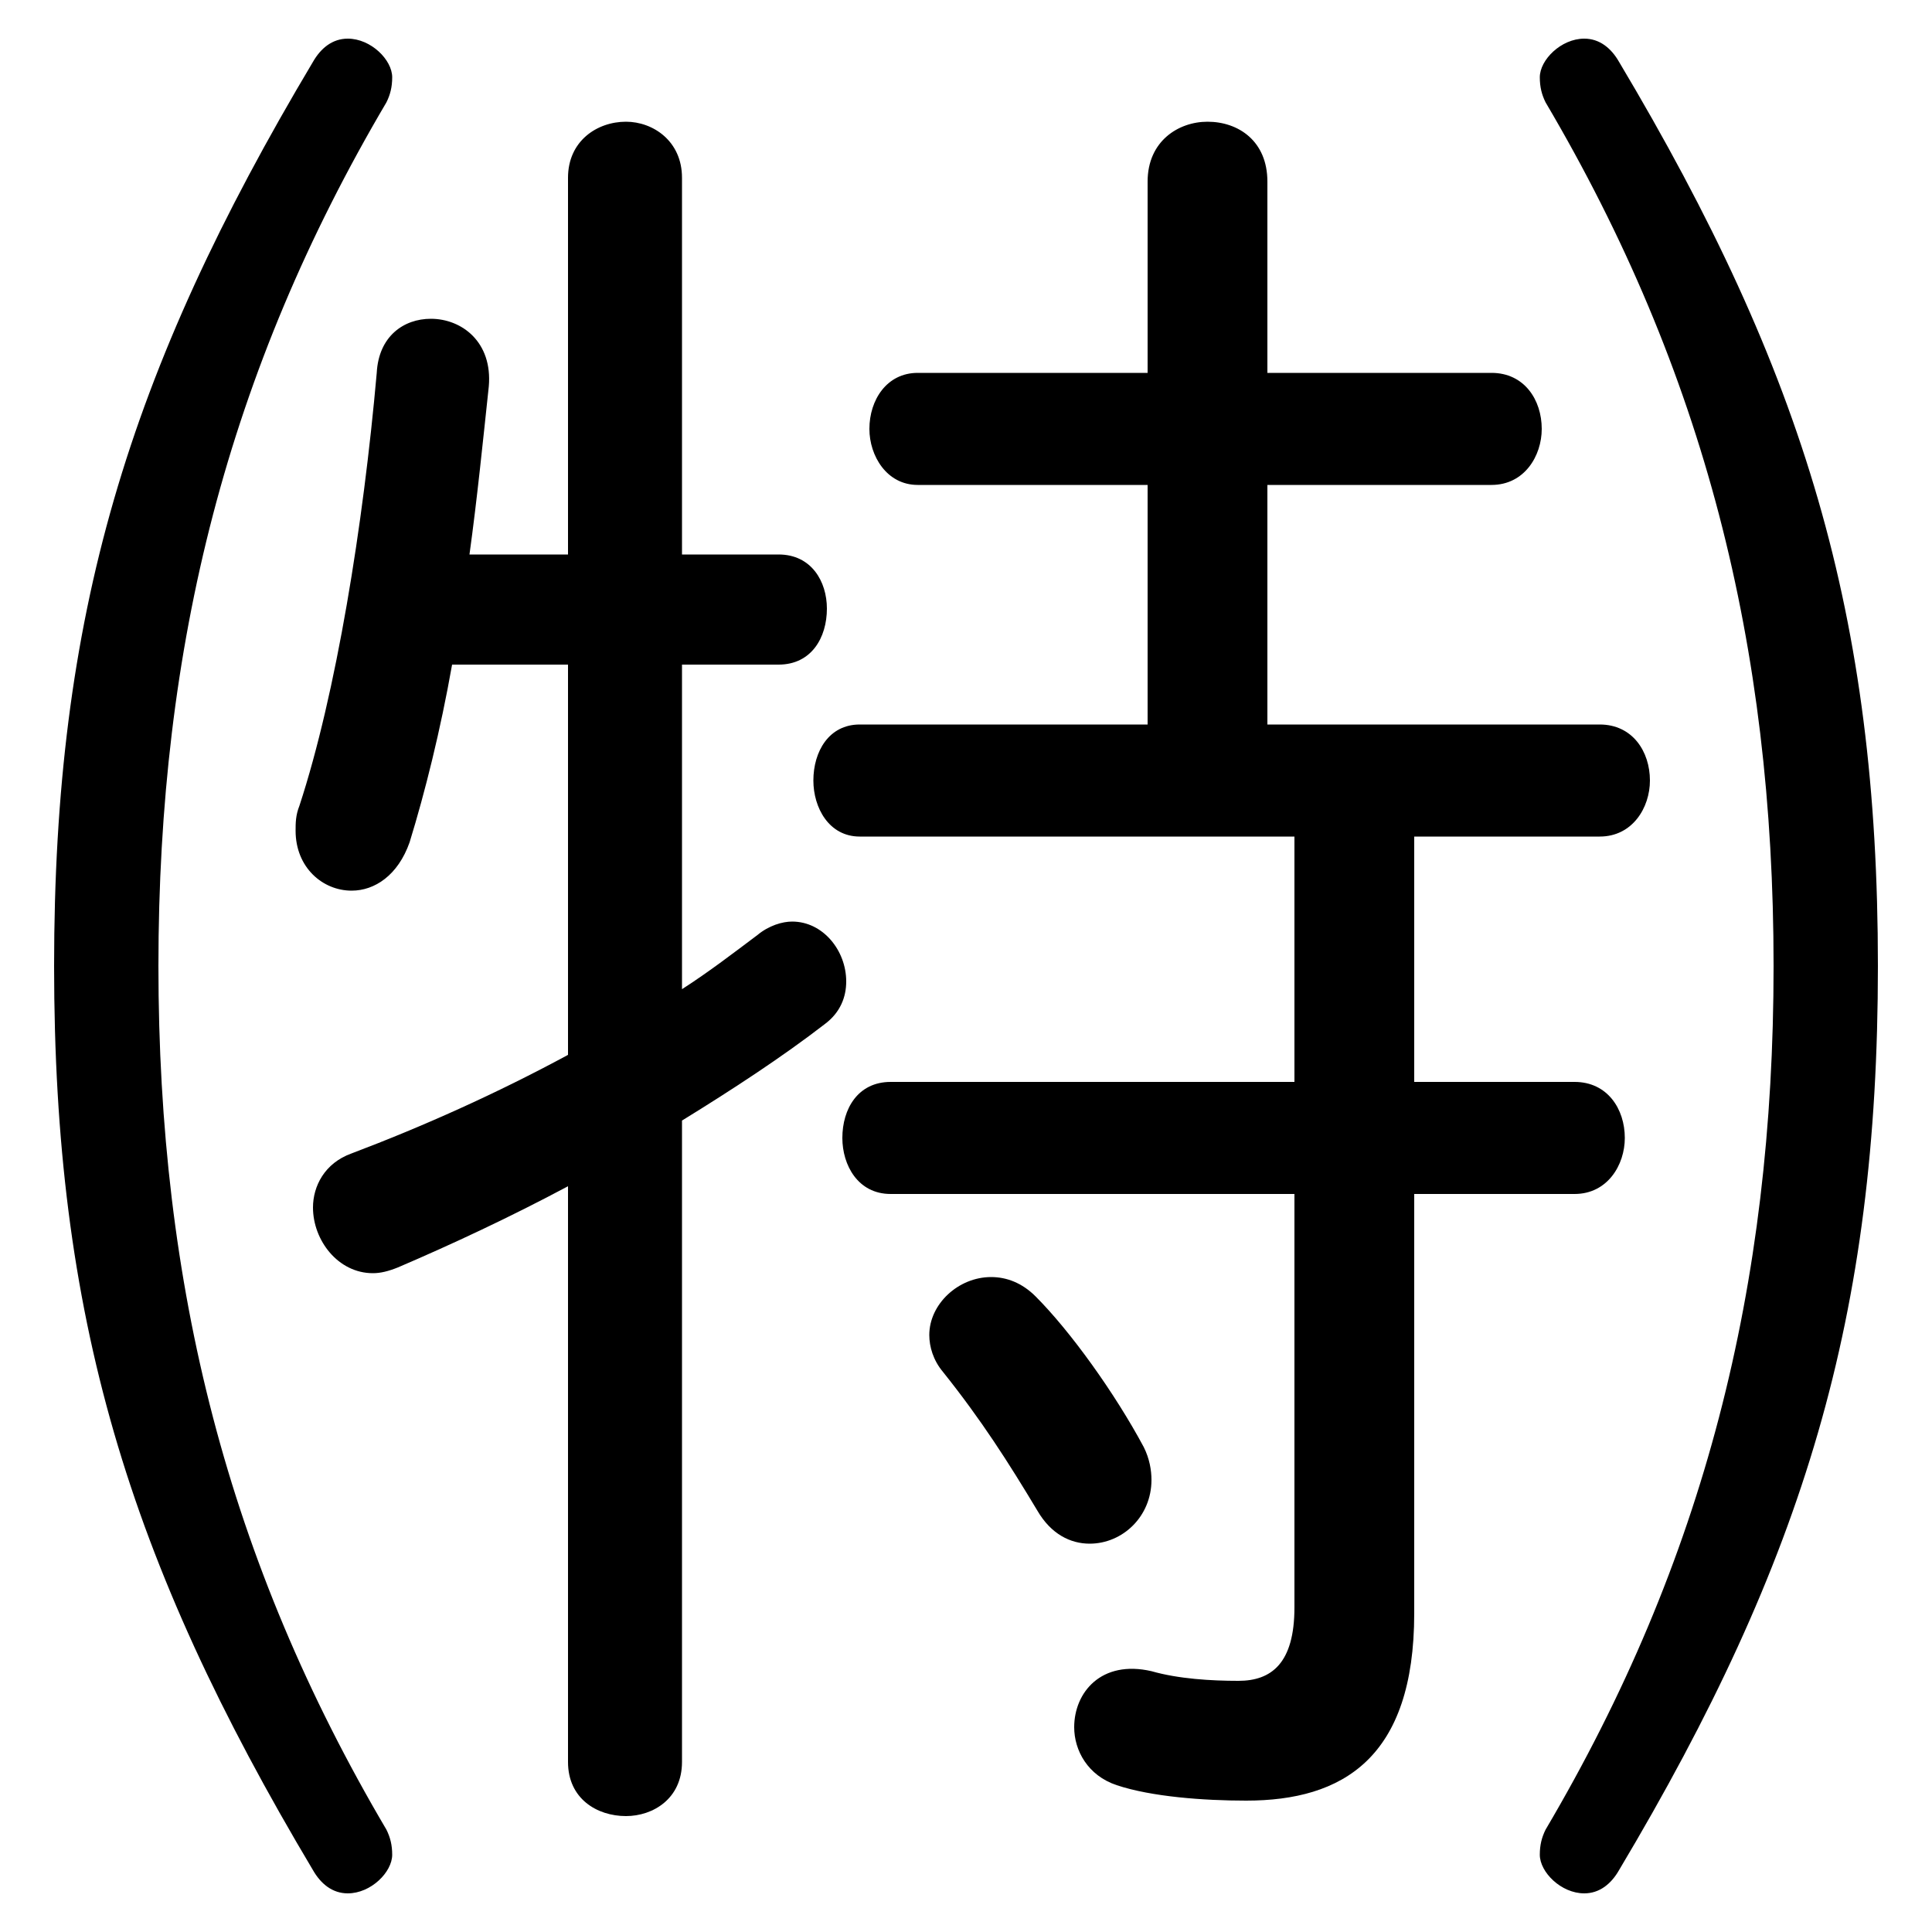 <svg xmlns="http://www.w3.org/2000/svg" viewBox="0 -44.0 50.0 50.0">
    <rect x="0" y="-44.0" width="50.0" height="50.0" fill="#808080" stroke="none"/>
    <g transform="scale(1, -1)">
        <!-- ボディの枠 -->
        <rect x="0" y="-6.0" width="50.0" height="50.0"
            stroke="white" fill="white"/>
        <!-- グリフ座標系の原点 -->
        <circle cx="0" cy="0" r="5" fill="white"/>
        <!-- グリフのアウトライン -->
        <g style="fill:black;stroke:#000000;stroke-width:0;stroke-linecap:round;stroke-linejoin:round;">
        <path d="M 14.7 -1.6 C 14.7 -2.55 15.45 -3.0 16.2 -3.0 C 16.9 -3.0 17.65 -2.55 17.65 -1.6 L 17.65 15.0 C 18.95 15.8 20.25 16.65 21.35 17.5 C 21.75 17.8 21.9 18.2 21.9 18.6 C 21.9 19.4 21.3 20.15 20.5 20.15 C 20.25 20.15 19.9 20.05 19.6 19.8 C 19.0 19.35 18.35 18.85 17.65 18.4 L 17.65 26.8 L 20.15 26.8 C 21.0 26.8 21.4 27.5 21.4 28.25 C 21.4 28.95 21.0 29.65 20.15 29.65 L 17.65 29.65 L 17.65 39.4 C 17.65 40.35 16.9 40.85 16.2 40.85 C 15.45 40.85 14.7 40.35 14.7 39.4 L 14.7 29.65 L 12.15 29.65 C 12.35 31.1 12.5 32.6 12.65 34.0 C 12.75 35.15 11.95 35.75 11.15 35.75 C 10.45 35.75 9.8 35.3 9.75 34.35 C 9.4 30.4 8.7 26.05 7.75 23.15 C 7.65 22.9 7.65 22.7 7.65 22.5 C 7.65 21.55 8.35 20.95 9.1 20.95 C 9.7 20.95 10.3 21.35 10.6 22.2 C 11.0 23.5 11.4 25.1 11.7 26.8 L 14.7 26.8 L 14.7 16.7 C 12.85 15.7 10.95 14.85 9.1 14.15 C 8.4 13.9 8.1 13.3 8.1 12.75 C 8.1 11.9 8.75 11.05 9.65 11.05 C 9.85 11.05 10.05 11.1 10.3 11.2 C 11.7 11.8 13.2 12.5 14.7 13.3 Z M 29.7 25.25 L 22.25 25.25 C 21.45 25.25 21.05 24.55 21.05 23.8 C 21.05 23.1 21.45 22.35 22.25 22.35 L 33.5 22.35 L 33.5 16.0 L 23.05 16.0 C 22.2 16.0 21.8 15.3 21.8 14.55 C 21.8 13.85 22.2 13.1 23.05 13.1 L 33.5 13.1 L 33.5 2.4 C 33.5 0.95 32.9 0.5 32.05 0.5 C 31.35 0.5 30.5 0.55 29.8 0.75 C 28.5 1.05 27.8 0.2 27.8 -0.7 C 27.8 -1.3 28.15 -1.95 28.9 -2.2 C 29.8 -2.5 31.15 -2.6 32.25 -2.6 C 34.75 -2.6 36.6 -1.5 36.6 2.25 L 36.6 13.1 L 40.75 13.1 C 41.6 13.1 42.05 13.85 42.05 14.55 C 42.05 15.3 41.6 16.0 40.75 16.0 L 36.6 16.0 L 36.6 22.35 L 41.4 22.35 C 42.25 22.35 42.7 23.1 42.7 23.8 C 42.7 24.55 42.25 25.25 41.4 25.25 L 32.8 25.25 L 32.8 31.45 L 38.6 31.45 C 39.45 31.45 39.9 32.2 39.9 32.9 C 39.9 33.65 39.45 34.35 38.6 34.35 L 32.8 34.35 L 32.8 39.3 C 32.8 40.35 32.05 40.85 31.25 40.85 C 30.5 40.85 29.7 40.35 29.7 39.3 L 29.7 34.35 L 23.75 34.35 C 22.95 34.35 22.5 33.65 22.5 32.9 C 22.5 32.2 22.95 31.45 23.75 31.45 L 29.7 31.45 Z M 1.4 19.0 C 1.4 9.95 3.3 3.65 8.1 -4.4 C 8.3 -4.75 8.6 -5.0 9.0 -5.0 C 9.6 -5.0 10.15 -4.45 10.15 -4.0 C 10.15 -3.75 10.1 -3.55 10.0 -3.35 C 5.9 3.6 4.1 10.7 4.1 19.0 C 4.1 27.3 5.9 34.4 10.0 41.35 C 10.1 41.55 10.15 41.75 10.15 42.0 C 10.15 42.45 9.6 43.0 9.0 43.0 C 8.6 43.0 8.3 42.75 8.1 42.4 C 3.3 34.35 1.4 28.05 1.4 19.0 Z M 48.6 19.0 C 48.6 28.05 46.7 34.35 41.9 42.4 C 41.7 42.75 41.4 43.0 41.0 43.0 C 40.4 43.0 39.85 42.45 39.85 42.0 C 39.85 41.75 39.9 41.55 40.0 41.35 C 44.1 34.4 45.9 27.3 45.9 19.0 C 45.9 10.7 44.1 3.6 40.0 -3.35 C 39.9 -3.55 39.85 -3.75 39.85 -4.0 C 39.85 -4.45 40.4 -5.0 41.0 -5.0 C 41.4 -5.0 41.7 -4.75 41.9 -4.4 C 46.7 3.65 48.6 9.95 48.6 19.0 Z M 26.8 10.45 C 26.45 10.8 26.05 10.95 25.65 10.95 C 24.8 10.95 24.05 10.25 24.05 9.45 C 24.05 9.15 24.15 8.8 24.4 8.5 C 25.4 7.25 26.1 6.15 26.85 4.9 C 27.2 4.3 27.7 4.05 28.2 4.05 C 29.05 4.05 29.8 4.75 29.8 5.7 C 29.8 5.95 29.75 6.25 29.6 6.55 C 28.85 7.95 27.7 9.55 26.8 10.45 Z"/>
    </g>
    </g>
</svg>
